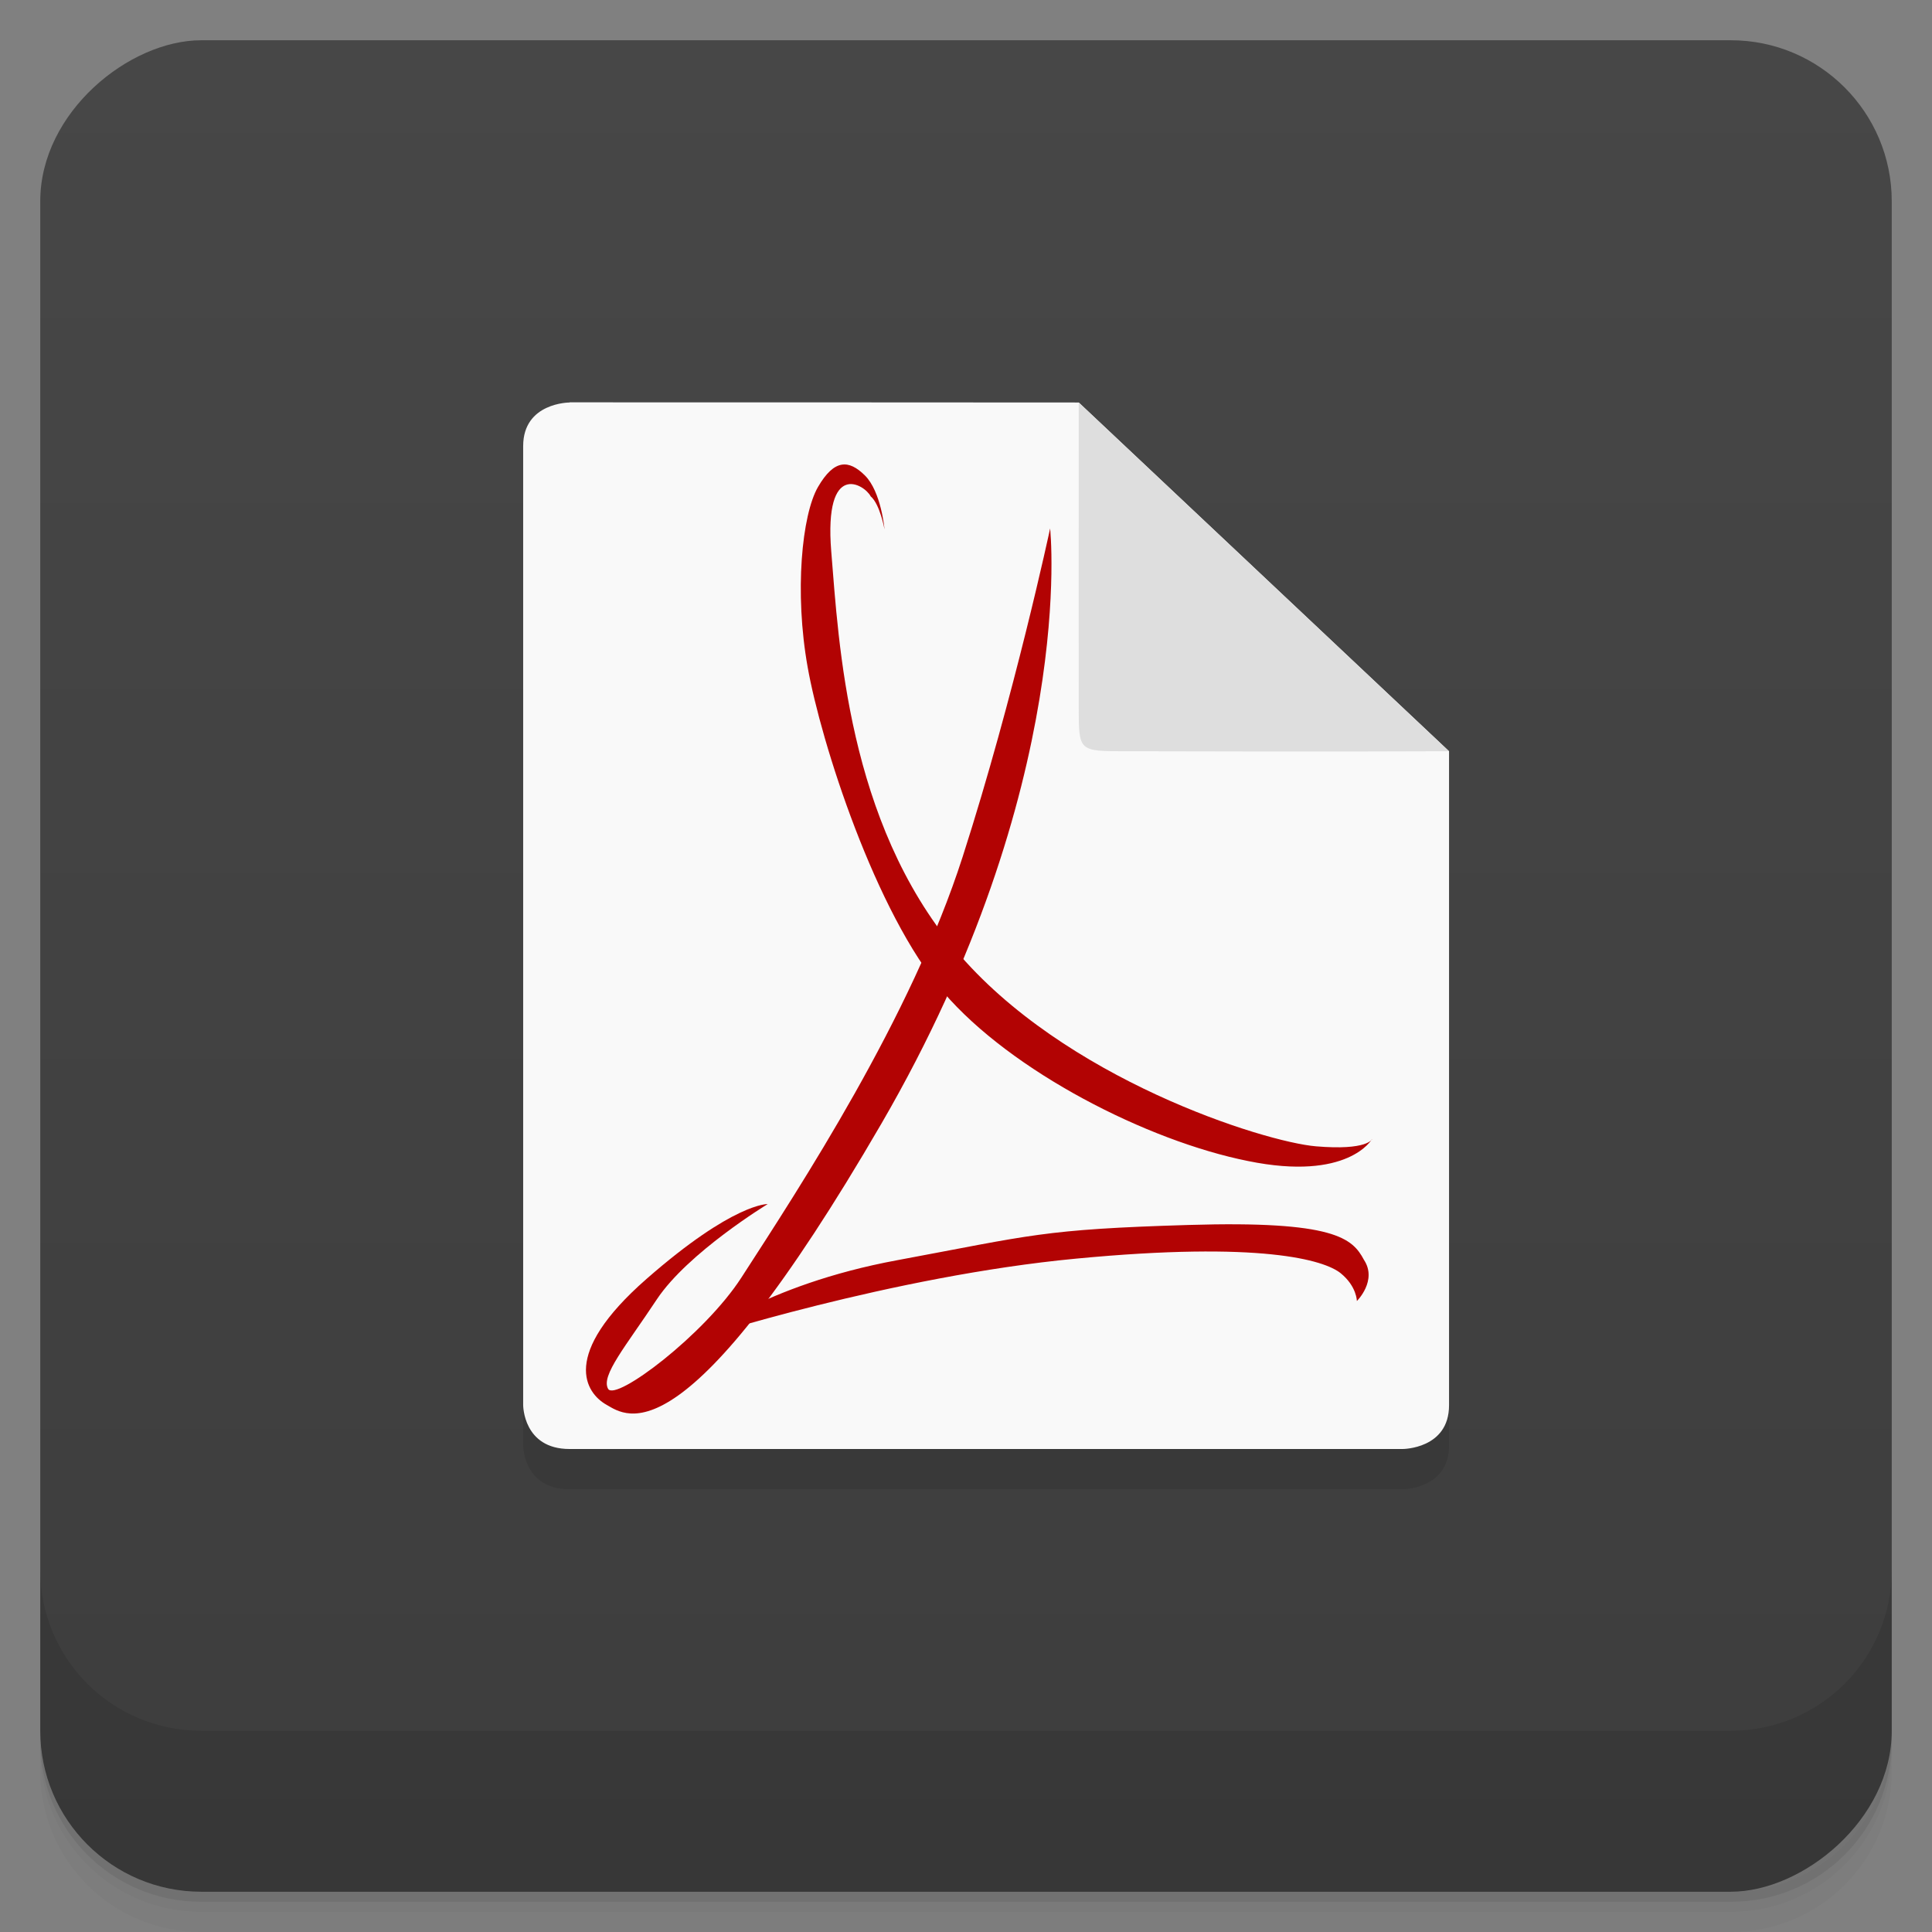 <svg viewBox="0 0 48 48" xmlns="http://www.w3.org/2000/svg">
 <rect x="0" y="0" width="48" height="48" fill="#808080" stroke="none"/>
 <defs>
  <linearGradient id="linearGradient3764" x1="1" x2="47" gradientTransform="translate(-48 .002)" gradientUnits="userSpaceOnUse">
   <stop stop-color="#3d3d3d" offset="0"/>
   <stop stop-color="#474747" offset="1"/>
  </linearGradient>
  <clipPath id="clipPath-639555255">
   <g transform="translate(0 -1004.4)">
    <rect x="1" y="1005.4" width="46" height="46" rx="4" fill="#1890d0"/>
   </g>
  </clipPath>
  <clipPath id="clipPath-652515804">
   <g transform="translate(0 -1004.4)">
    <rect x="1" y="1005.4" width="46" height="46" rx="4" fill="#1890d0"/>
   </g>
  </clipPath>
 </defs>
 <g>
  <path d="m1 43v0.25c0 2.216 1.784 4 4 4h38c2.216 0 4-1.784 4-4v-0.25c0 2.216-1.784 4-4 4h-38c-2.216 0-4-1.784-4-4zm0 0.5v0.5c0 2.216 1.784 4 4 4h38c2.216 0 4-1.784 4-4v-0.5c0 2.216-1.784 4-4 4h-38c-2.216 0-4-1.784-4-4z" opacity=".02"/>
  <path d="m1 43.25v0.25c0 2.216 1.784 4 4 4h38c2.216 0 4-1.784 4-4v-0.25c0 2.216-1.784 4-4 4h-38c-2.216 0-4-1.784-4-4z" opacity=".05"/>
  <path d="m1 43v0.25c0 2.216 1.784 4 4 4h38c2.216 0 4-1.784 4-4v-0.25c0 2.216-1.784 4-4 4h-38c-2.216 0-4-1.784-4-4z" opacity=".1"/>
 </g>
 <g>
  <rect transform="rotate(-90)" x="-47" y="1" width="46" height="46" rx="4" fill="url(#linearGradient3764)"/>
 </g>
 <g>
  <g clip-path="url(#clipPath-639555255)">
   <g opacity=".1">
    <g>
     <g>
      <path d="m14.15 11s-1.152 0-1.152 1.082v23.832s0 1.086 1.152 1.086h20.699s1.152 0 1.152-1.086v-16.25l-9.199-8.664c-4.273-4e-3 -10.05-4e-3 -12.648-4e-3m-4e-3 4e-3"/>
      <path d="m36 19.664-9.199-8.664c-4e-3 4.332 0 6.496 0 7.582 0 1.082 0 1.082 1.152 1.082s4.711 0.016 8.05 0m-4e-3 0"/>
      <path d="m26.09 14.13s0.691 6.371-4.191 14.785c-4.883 8.41-6.316 7.281-6.828 6.988-0.516-0.289-1.172-1.234 0.992-3.129s3.01-1.859 3.01-1.859-1.98 1.203-2.754 2.367c-0.773 1.168-1.395 1.895-1.211 2.223 0.184 0.324 2.395-1.344 3.313-2.766 1.457-2.254 4.211-6.449 5.496-10.453 1.285-4 2.172-8.152 2.172-8.152m4e-3 -4e-3"/>
      <path d="m34.09 29.3s-0.109 0.289-1.395 0.18c-1.289-0.109-6.277-1.676-8.957-4.879s-2.898-7.609-3.086-9.902c-0.184-2.293 0.836-1.656 0.98-1.367 0.23 0.191 0.344 0.82 0.344 0.82s-0.082-0.938-0.488-1.34c-0.402-0.398-0.762-0.406-1.164 0.285s-0.59 2.621-0.258 4.477c0.328 1.859 1.688 6.117 3.375 8.08 1.688 1.969 5.066 3.691 7.563 4.191 2.496 0.512 3.082-0.543 3.082-0.543m4e-3 0"/>
      <path d="m17.305 34.27s4.844-1.566 9.434-2c4.59-0.438 6.164 0.035 6.57 0.363 0.402 0.328 0.402 0.691 0.402 0.691s0.516-0.508 0.176-1.023c-0.285-0.535-0.727-0.977-4.359-0.867-3.637 0.109-3.891 0.254-7.234 0.875-3.34 0.617-4.992 1.965-4.992 1.965m4e-3 -4e-3"/>
     </g>
    </g>
   </g>
  </g>
 </g>
 <g>
  <g clip-path="url(#clipPath-652515804)">
   <g transform="translate(0,-1)">
    <g>
     <path d="m14.15 11s-1.152 0-1.152 1.082v23.832s0 1.086 1.152 1.086h20.699s1.152 0 1.152-1.086v-16.25l-9.199-8.664c-4.273-4e-3 -10.05-4e-3 -12.648-4e-3m-4e-3 4e-3" fill="#f9f9f9"/>
     <path d="m36 19.664-9.199-8.664c-4e-3 4.332 0 6.496 0 7.582 0 1.082 0 1.082 1.152 1.082s4.711 0.016 8.05 0m-4e-3 0" fill="#dedede"/>
     <g fill="#b20303">
      <path d="m26.09 14.13s0.691 6.371-4.191 14.785c-4.883 8.41-6.316 7.281-6.828 6.988-0.516-0.289-1.172-1.234 0.992-3.129s3.01-1.859 3.01-1.859-1.98 1.203-2.754 2.367c-0.773 1.168-1.395 1.895-1.211 2.223 0.184 0.324 2.395-1.344 3.313-2.766 1.457-2.254 4.211-6.449 5.496-10.453 1.285-4 2.172-8.152 2.172-8.152m4e-3 -4e-3"/>
      <path d="m34.09 29.3s-0.109 0.289-1.395 0.18c-1.289-0.109-6.277-1.676-8.957-4.879s-2.898-7.609-3.086-9.902c-0.184-2.293 0.836-1.656 0.98-1.367 0.23 0.191 0.344 0.82 0.344 0.82s-0.082-0.938-0.488-1.34c-0.402-0.398-0.762-0.406-1.164 0.285s-0.59 2.621-0.258 4.477c0.328 1.859 1.688 6.117 3.375 8.08 1.688 1.969 5.066 3.691 7.563 4.191 2.496 0.512 3.082-0.543 3.082-0.543m4e-3 0"/>
      <path d="m17.305 34.27s4.844-1.566 9.434-2c4.59-0.438 6.164 0.035 6.57 0.363 0.402 0.328 0.402 0.691 0.402 0.691s0.516-0.508 0.176-1.023c-0.285-0.535-0.727-0.977-4.359-0.867-3.637 0.109-3.891 0.254-7.234 0.875-3.34 0.617-4.992 1.965-4.992 1.965m4e-3 -4e-3"/>
     </g>
    </g>
   </g>
  </g>
 </g>
 <g>
  <g transform="translate(0 -1004.4)">
   <path d="m1 1043.4v4c0 2.216 1.784 4 4 4h38c2.216 0 4-1.784 4-4v-4c0 2.216-1.784 4-4 4h-38c-2.216 0-4-1.784-4-4z" opacity=".1"/>
  </g>
 </g>
</svg>
